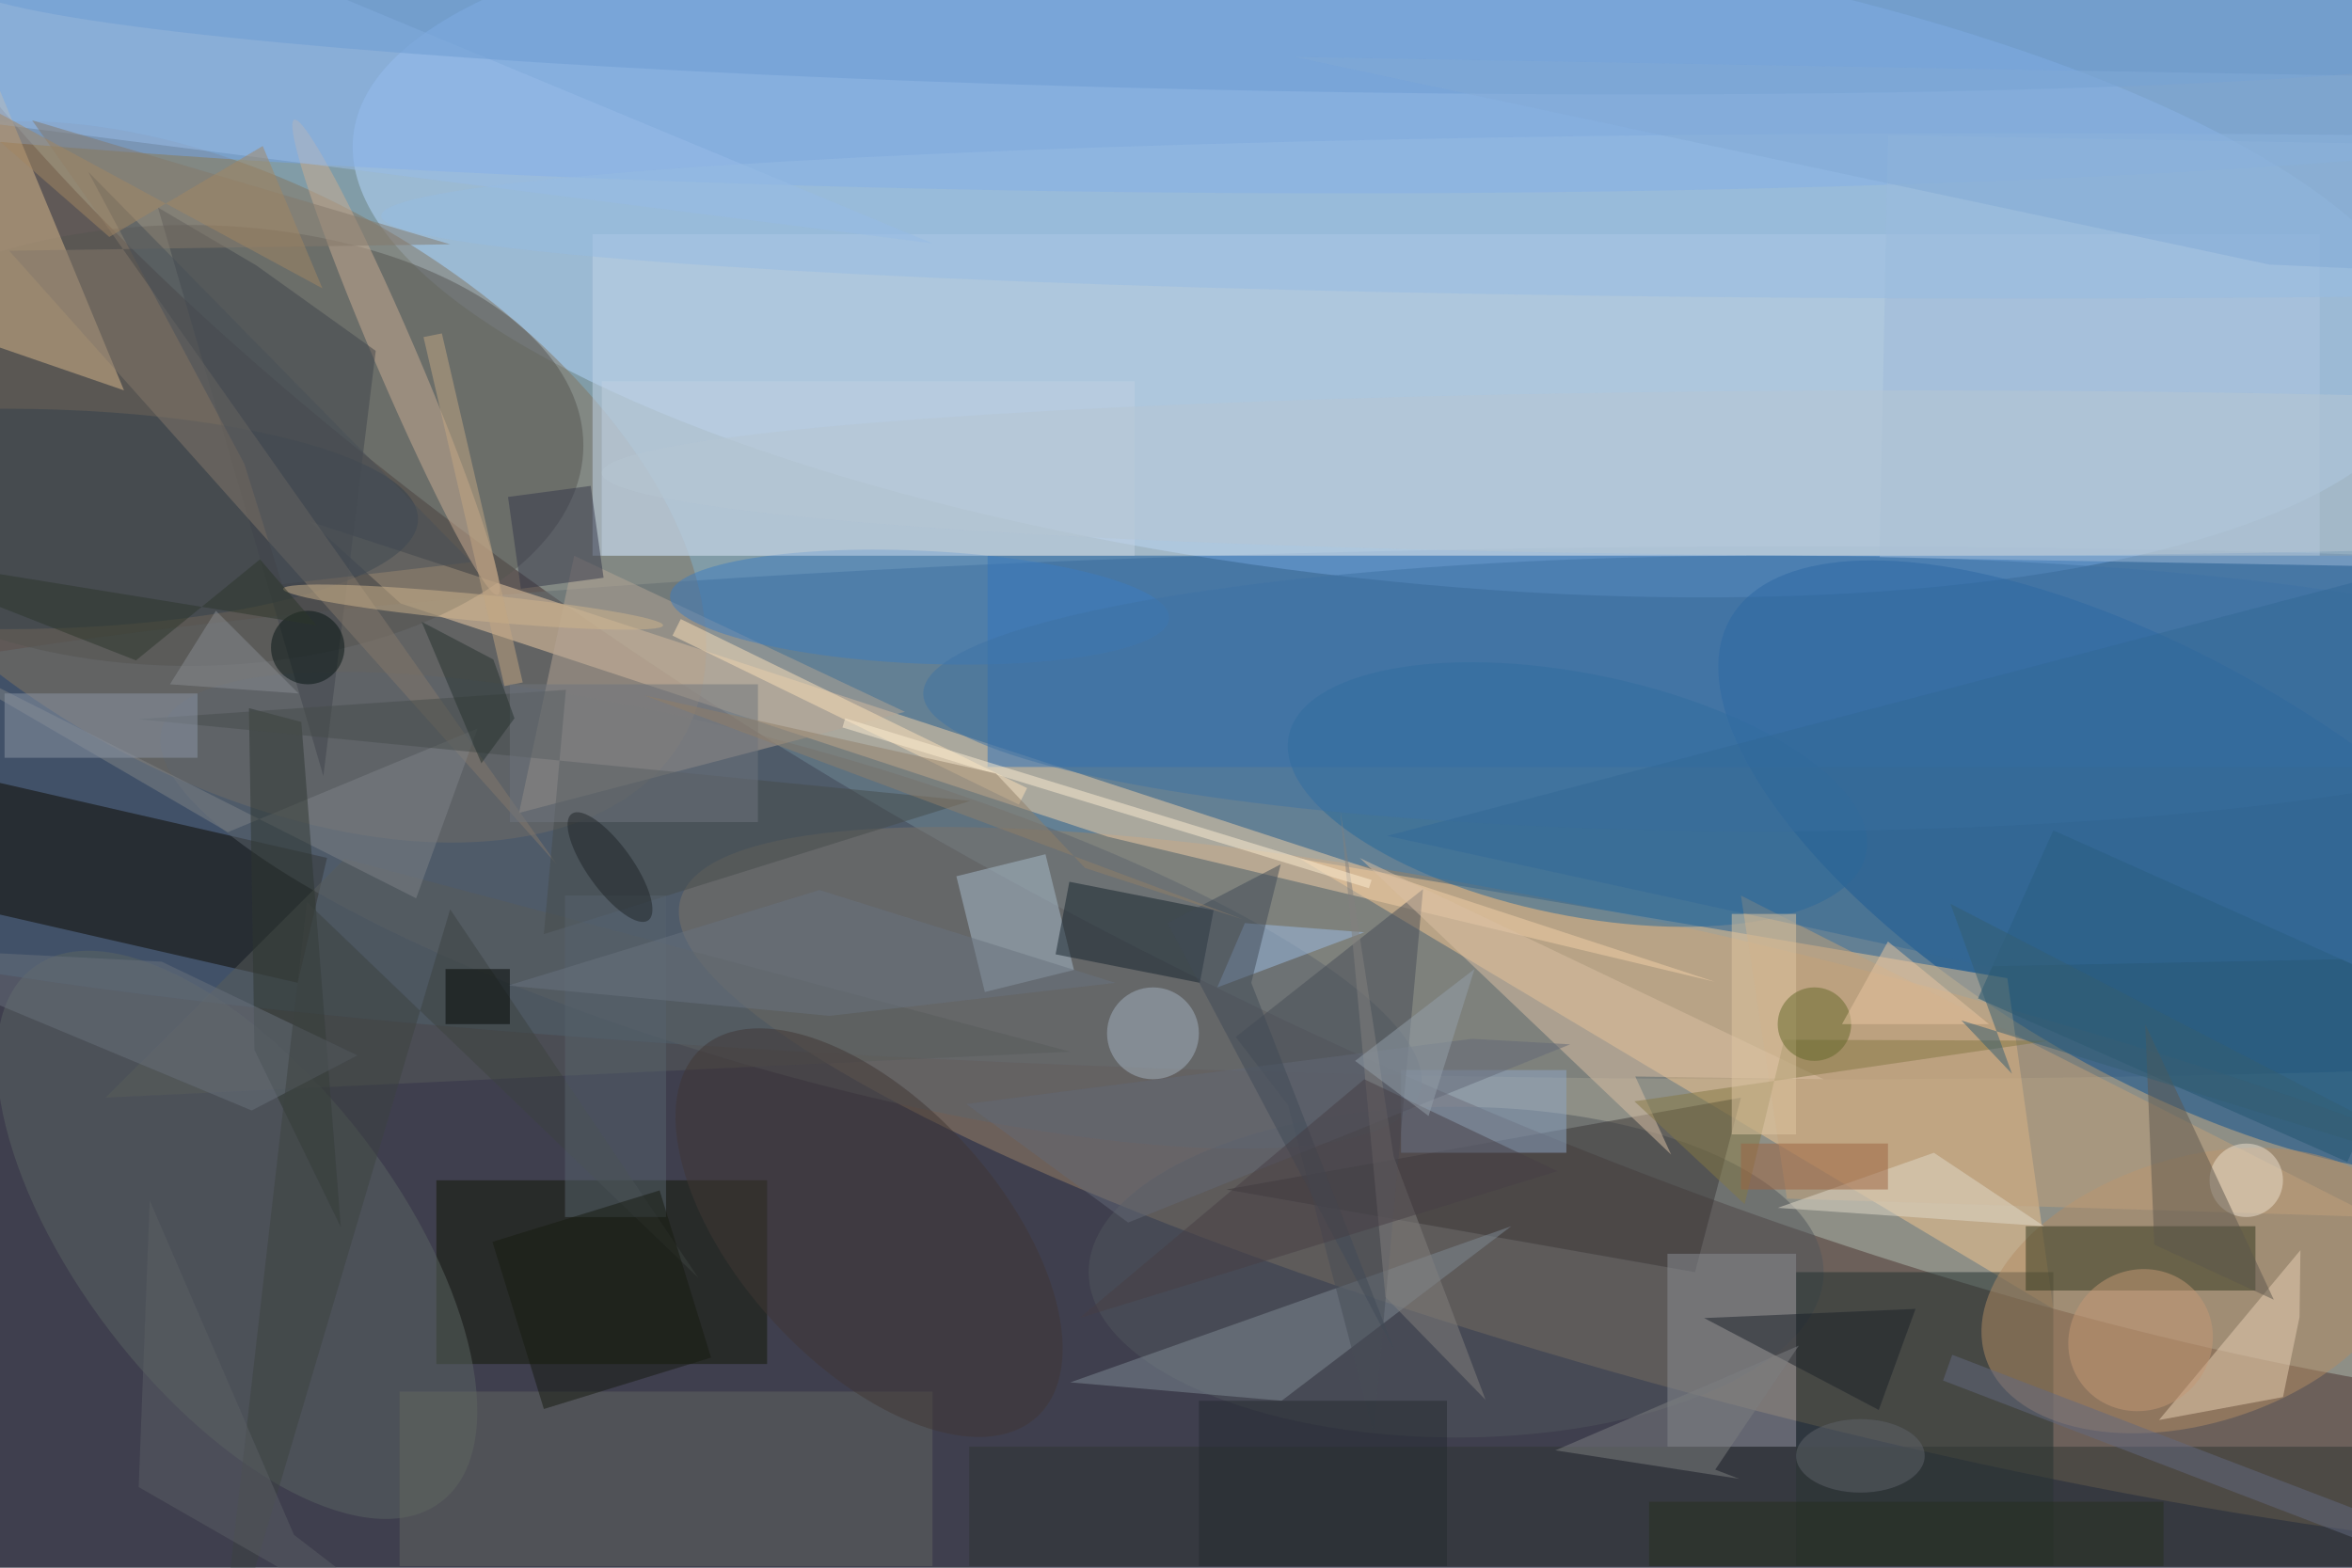 <svg xmlns="http://www.w3.org/2000/svg" viewBox="0 0 1800 1200"><defs/><filter id="a"><feGaussianBlur stdDeviation="12"/></filter><rect width="100%" height="100%" fill="#3f3f4e"/><g filter="url(#a)"><g fill-opacity=".5" transform="translate(3.5 3.5) scale(7.031)"><circle r="1" fill="#c4faff" transform="matrix(35.388 -72.557 192.533 93.905 168.6 35.1)"/><ellipse cx="196" cy="88" fill="#456583" rx="247" ry="29"/><circle r="1" fill="#b5d9ff" transform="matrix(-3.95 35.595 -113.042 -12.546 151 26.8)"/><circle r="1" fill="#9b8266" transform="matrix(-123.76 -31.776 6.14 -23.913 197.3 129.3)"/><circle r="1" fill="#827460" transform="rotate(-60 57.7 4) scale(31.837 55.921)"/><circle r="1" fill="#074f93" transform="matrix(-11.321 19.52 -46.92 -27.213 234.8 94)"/><path fill="#c2d5e8" d="M64 25h188v35H64z"/><path fill="#f3c690" d="M223 142l-82-49 77 13z"/><circle r="1" fill="#73a5ea" transform="matrix(-.249 20.397 -204.781 -2.502 121 0)"/><path fill="#f3d1a9" d="M120.1 90.6l-77-25.4-9.8-8.9 152.9 50.1z"/><path fill="#2d6eb6" d="M107 60h149v23H107z"/><path fill="#0c0800" d="M-5.9 83.5l41 9.4-3.2 13.6-41-9.4z"/><ellipse cx="20" cy="48" fill="#555551" rx="43" ry="24"/><ellipse cx="158" cy="138" fill="#50575d" rx="40" ry="18"/><path fill="#213131" d="M195 138h28v32h-28z"/><circle r="1" fill="#b38c65" transform="matrix(22.808 -7.193 4.347 13.784 238.4 140)"/><path fill="#121804" d="M47 128h36v20H47z"/><circle r="1" fill="#25689c" transform="matrix(-2.624 12.906 -31.419 -6.389 171.2 86)"/><circle r="1" fill="#5a6563" transform="rotate(-37.4 210.5 29.6) scale(17.357 36.589)"/><path fill="#d8b88d" d="M-16 32l29 10-24-58z"/><circle r="1" fill="#5d656c" transform="matrix(4.853 -16.813 68.48 19.766 85.6 98.6)"/><path fill="#33381e" d="M220 133h25v7h-25z"/><path fill="#636660" d="M43 151h58v19H43z"/><path fill="#3a3637" d="M184 138l5-19-56 10z"/><path fill="#b4a494" d="M56 88l42-11-36-17z"/><path fill="#7e8b95" d="M139 152l-23-2 48-17z"/><circle r="1" fill="#caad92" transform="matrix(2.099 -.899 11.086 25.866 42.6 38.4)"/><path fill="#8b8f94" d="M181 136h14v21h-14z"/><path fill="#2e3533" d="M105 157h151v13H105z"/><path fill="#a8bccc" d="M113.3 92.5l3.1 12.6-9.7 2.4-3.1-12.6z"/><path fill="#e8d1b5" d="M248 151.6l-13.5 2.5 15.4-18.5-.1 7.3z"/><path fill="#99bde8" d="M0-16l-1 29 102 13z"/><path fill="#23556e" d="M255 126l-40.2-17.8 8.2-18.3 40.2 18z"/><path fill="#14232c" d="M114.4 103.4l1.5-7.9 15.7 3.1-1.5 7.9z"/><path fill="#8fa6c6" d="M152 116h18v9h-18z"/><ellipse cy="56" fill="#32414c" rx="45" ry="12"/><path fill="#9ebbd9" d="M205 14.2l90.9 1.6-.8 46-91-1.6z"/><path fill="#595c5a" d="M116 114L37 93l-26 26z"/><path fill="#c0a17a" d="M194 130l64 2-69-35z"/><path fill="#40454b" d="M16.7 22.1l18 61.9 5.7-46.3-13-9.3z"/><path fill="#85796b" d="M3 12.6l45.5 13.5-48 .7 59.6 66.8z"/><path fill="#474d56" d="M154.4 96.3L134 112.4l5.7 7.4 9.3 35.6z"/><circle r="1" fill="#3c7cc0" transform="matrix(-.274 6.138 -27.162 -1.211 99.6 65.6)"/><path fill="#dac1a4" d="M147.5 92.9l33.9 32.3-3.9-8.5 20.5.3z"/><path fill="#7e8387" d="M-16 66.6l40.3 23.5 27.2-11.3-6.7 18.5z"/><circle r="1" fill="#6d9cd2" transform="matrix(-142.744 -2.741 .18 -9.393 137.4 0)"/><path fill="#c0d1e0" d="M65 41h58v19H65z"/><path fill="#2f3631" d="M36.6 133.1l-4.3-55-5.7-1.5.6 37.2z"/><circle r="1" fill="#413635" transform="matrix(18.247 20.076 -10.528 9.569 94.1 133.7)"/><circle cx="125" cy="112" r="5" fill="#a5b3c0"/><path fill="#fde0b9" d="M73.6 66.9l37.7 18.4-.9 1.8-37.7-18.4z"/><path fill="#464c4b" d="M58.7 101.2l46.4-14.5-90.5-8.9 46.5-3.2z"/><ellipse cx="192" cy="75" fill="#3e73a5" rx="92" ry="15"/><circle r="1" fill="#ceb58d" transform="matrix(-.14 1.449 -20.682 -1.991 51 65.6)"/><path fill="#e1daca" d="M193 131l29 2-12-8z"/><path fill="#69717d" d="M-16 102.5l42.9 17.9 11.5-6-21.3-10.2z"/><path fill="#8c97a6" d="M0 75h21v7H0z"/><path fill="#857944" d="M222.6 112.8l-28.9-.1-4.3 17.9-12-11.2z"/><path fill="#1b2028" d="M204 153l-19-10 23-1z"/><path fill="#3d4240" d="M48.5 98.5L22.9 185l10-87.3 42.6 40.9z"/><path fill="#343749" d="M56.2 63.6l-1.4-10 9-1.2 1.4 10z"/><path fill="#9dbde5" d="M135 100l-3 7 16-6z"/><ellipse cx="219" cy="23" fill="#97bce2" rx="178" ry="9"/><path fill="#7d7f80" d="M168.8 157.4l26.5-11.4-9.1 13.5 2.6 1z"/><path fill="#c2a682" d="M47.6 35.8l8.8 38-2 .4-8.8-38z"/><path fill="#56636c" d="M61 97h11v35H61z"/><path fill="#626977" d="M122.3 132.6l48.1-19.4-10.7-.6-55 7.1z"/><circle r="1" fill="#c59874" transform="matrix(6.595 -4.51 4.296 6.283 232.5 145.4)"/><path fill="#326896" d="M150.5 90.5l65.3 14.2 55.2-1.1-3.1-43.9z"/><path fill="#414a57" d="M126.6 100l24.8 46.8-15.7-40.3 3.2-12.9z"/><circle cx="33" cy="70" r="4" fill="#061412"/><path fill="#636880" d="M211 149.8l1-2.8 71 27.2-1 2.8z"/><path fill="#dec7a3" d="M188 99h7v24h-7z"/><path fill="#83817e" d="M150.3 140.7l10.9 11.2-10-26.5-5.8-37.6z"/><circle cx="244" cy="128" r="4" fill="#ede1ce"/><path fill="#473f44" d="M148 117l21 10-52 16z"/><path fill="#6e747d" d="M55 74h27v15H55z"/><path fill="#27322f" d="M45.4 67.2l7.8 4.1 2.3 6.4-3.6 4.9z"/><circle cx="197" cy="111" r="4" fill="#64682a"/><path fill="#5d574c" d="M233 111l14 30-13-6z"/><path fill="#252a31" d="M130 152h27v18h-27z"/><path fill="#5a5e64" d="M14.6 161.4l1.2-31.2 15.7 36.4 23 17.7z"/><path fill="#69737f" d="M88.7 96.4l32.2 10.1-31.1 3.6-35-3.3z"/><path fill="#161a11" d="M71.3 129.1l5.6 18.2-18.2 5.6-5.6-18.2z"/><path fill="#95a1aa" d="M155 121l-8-6 13-10z"/><path fill="#2d372a" d="M34 67.6l-50-8.1 30.3 11.9 13.5-11z"/><path fill="#fdecd0" d="M148.5 96.2L91.2 78.7l.3-1 57.3 17.6z"/><path fill="#495159" d="M26.1 50l4.1 13.1 20.6-2.4L9.1 18.2z"/><path fill="#a38762" d="M-9.7 6.9l44.3 24-6.5-15.5-16.7 9.9z"/><path fill="#e9c6a2" d="M200 111h16l-11-9z"/><ellipse cx="202" cy="158" fill="#5f626a" rx="7" ry="4"/><path fill="#907e69" d="M107.9 83.7l9.7 10.3 17.2 5.6-65.2-24.4z"/><path fill="#020703" d="M48 105h7v6h-7z"/><path fill="#9d6543" d="M189 124h16v5h-16z"/><path fill="#262e20" d="M179 163h56v7h-56z"/><circle r="1" fill="#1f2527" transform="matrix(1.997 -1.435 4.164 5.795 65.9 93.9)"/><path fill="#355f73" d="M218.5 116.4l-5.5-5.8 58 17.9-59.2-30.6z"/><path fill="#82aad7" d="M140.4 5.7L271 8l-4.9 21.2-19.6-.9z"/><path fill="#898c90" d="M18 74l5-8 9 9z"/><ellipse cx="208" cy="51" fill="#b6c7d3" rx="143" ry="9"/></g></g></svg>